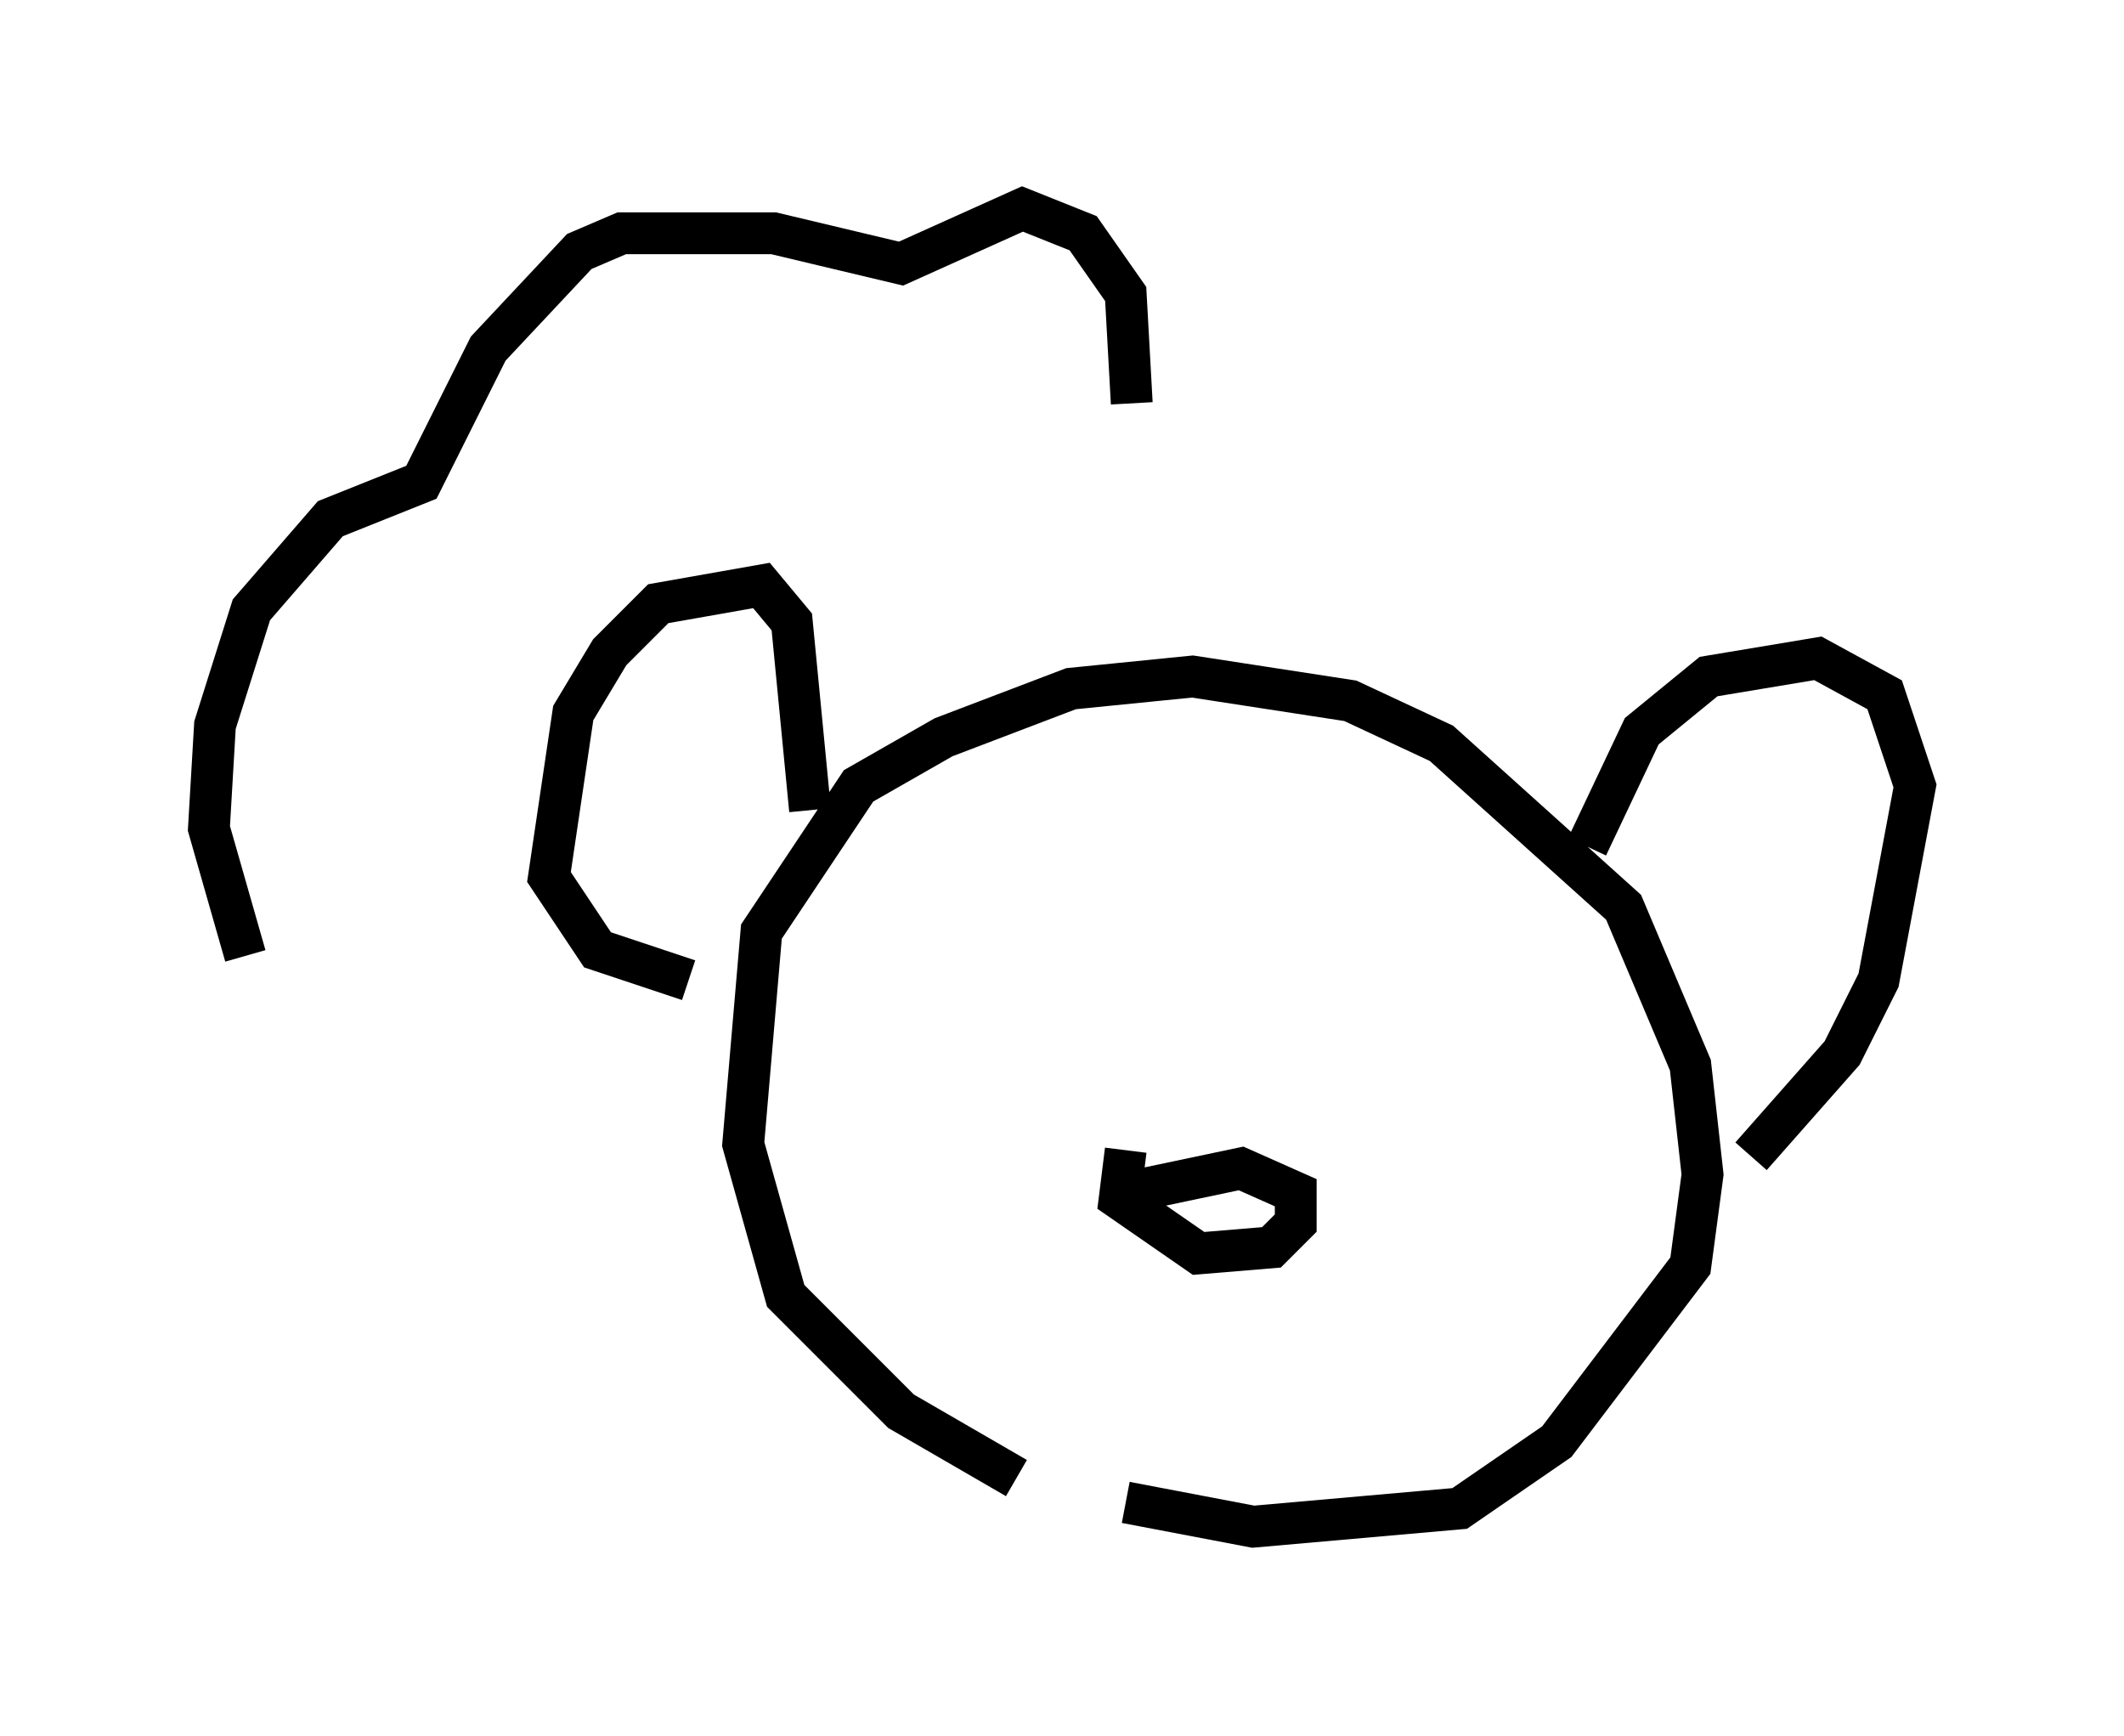 <?xml version="1.0" encoding="utf-8" ?>
<svg baseProfile="full" height="41.519" version="1.1" width="50.816" xmlns="http://www.w3.org/2000/svg" xmlns:ev="http://www.w3.org/2001/xml-events" xmlns:xlink="http://www.w3.org/1999/xlink"><defs /><rect fill="white" height="41.519" width="50.816" x="0" y="0" /><path d="M26.061, 35.648 m-1.743, -0.291 l-2.76, -1.598 -2.76, -2.76 l-1.017, -3.631 0.436, -5.084 l2.324, -3.486 2.034, -1.162 l3.05, -1.162 2.905, -0.291 l3.777, 0.581 2.179, 1.017 l4.358, 3.922 1.598, 3.777 l0.291, 2.615 -0.291, 2.179 l-3.196, 4.212 -2.324, 1.598 l-4.939, 0.436 -3.05, -0.581 m0.0, -8.425 l-0.145, 1.162 1.888, 1.307 l1.743, -0.145 0.581, -0.581 l0.0, -0.726 -1.307, -0.581 l-2.76, 0.581 m-7.553, -9.151 l-0.436, -4.503 -0.726, -0.872 l-2.469, 0.436 -1.162, 1.162 l-0.872, 1.453 -0.581, 3.922 l1.162, 1.743 2.179, 0.726 m21.497, -3.196 l1.307, -2.76 1.598, -1.307 l2.615, -0.436 1.598, 0.872 l0.726, 2.179 -0.872, 4.648 l-0.872, 1.743 -2.179, 2.469 m-14.816, -18.011 l-0.145, -2.615 -1.017, -1.453 l-1.453, -0.581 -2.905, 1.307 l-3.05, -0.726 -3.631, 0.0 l-1.017, 0.436 -2.179, 2.324 l-1.598, 3.196 -2.179, 0.872 l-1.888, 2.179 -0.872, 2.76 l-0.145, 2.469 0.872, 3.05 " fill="none" stroke="black" stroke-width="1" /></svg>